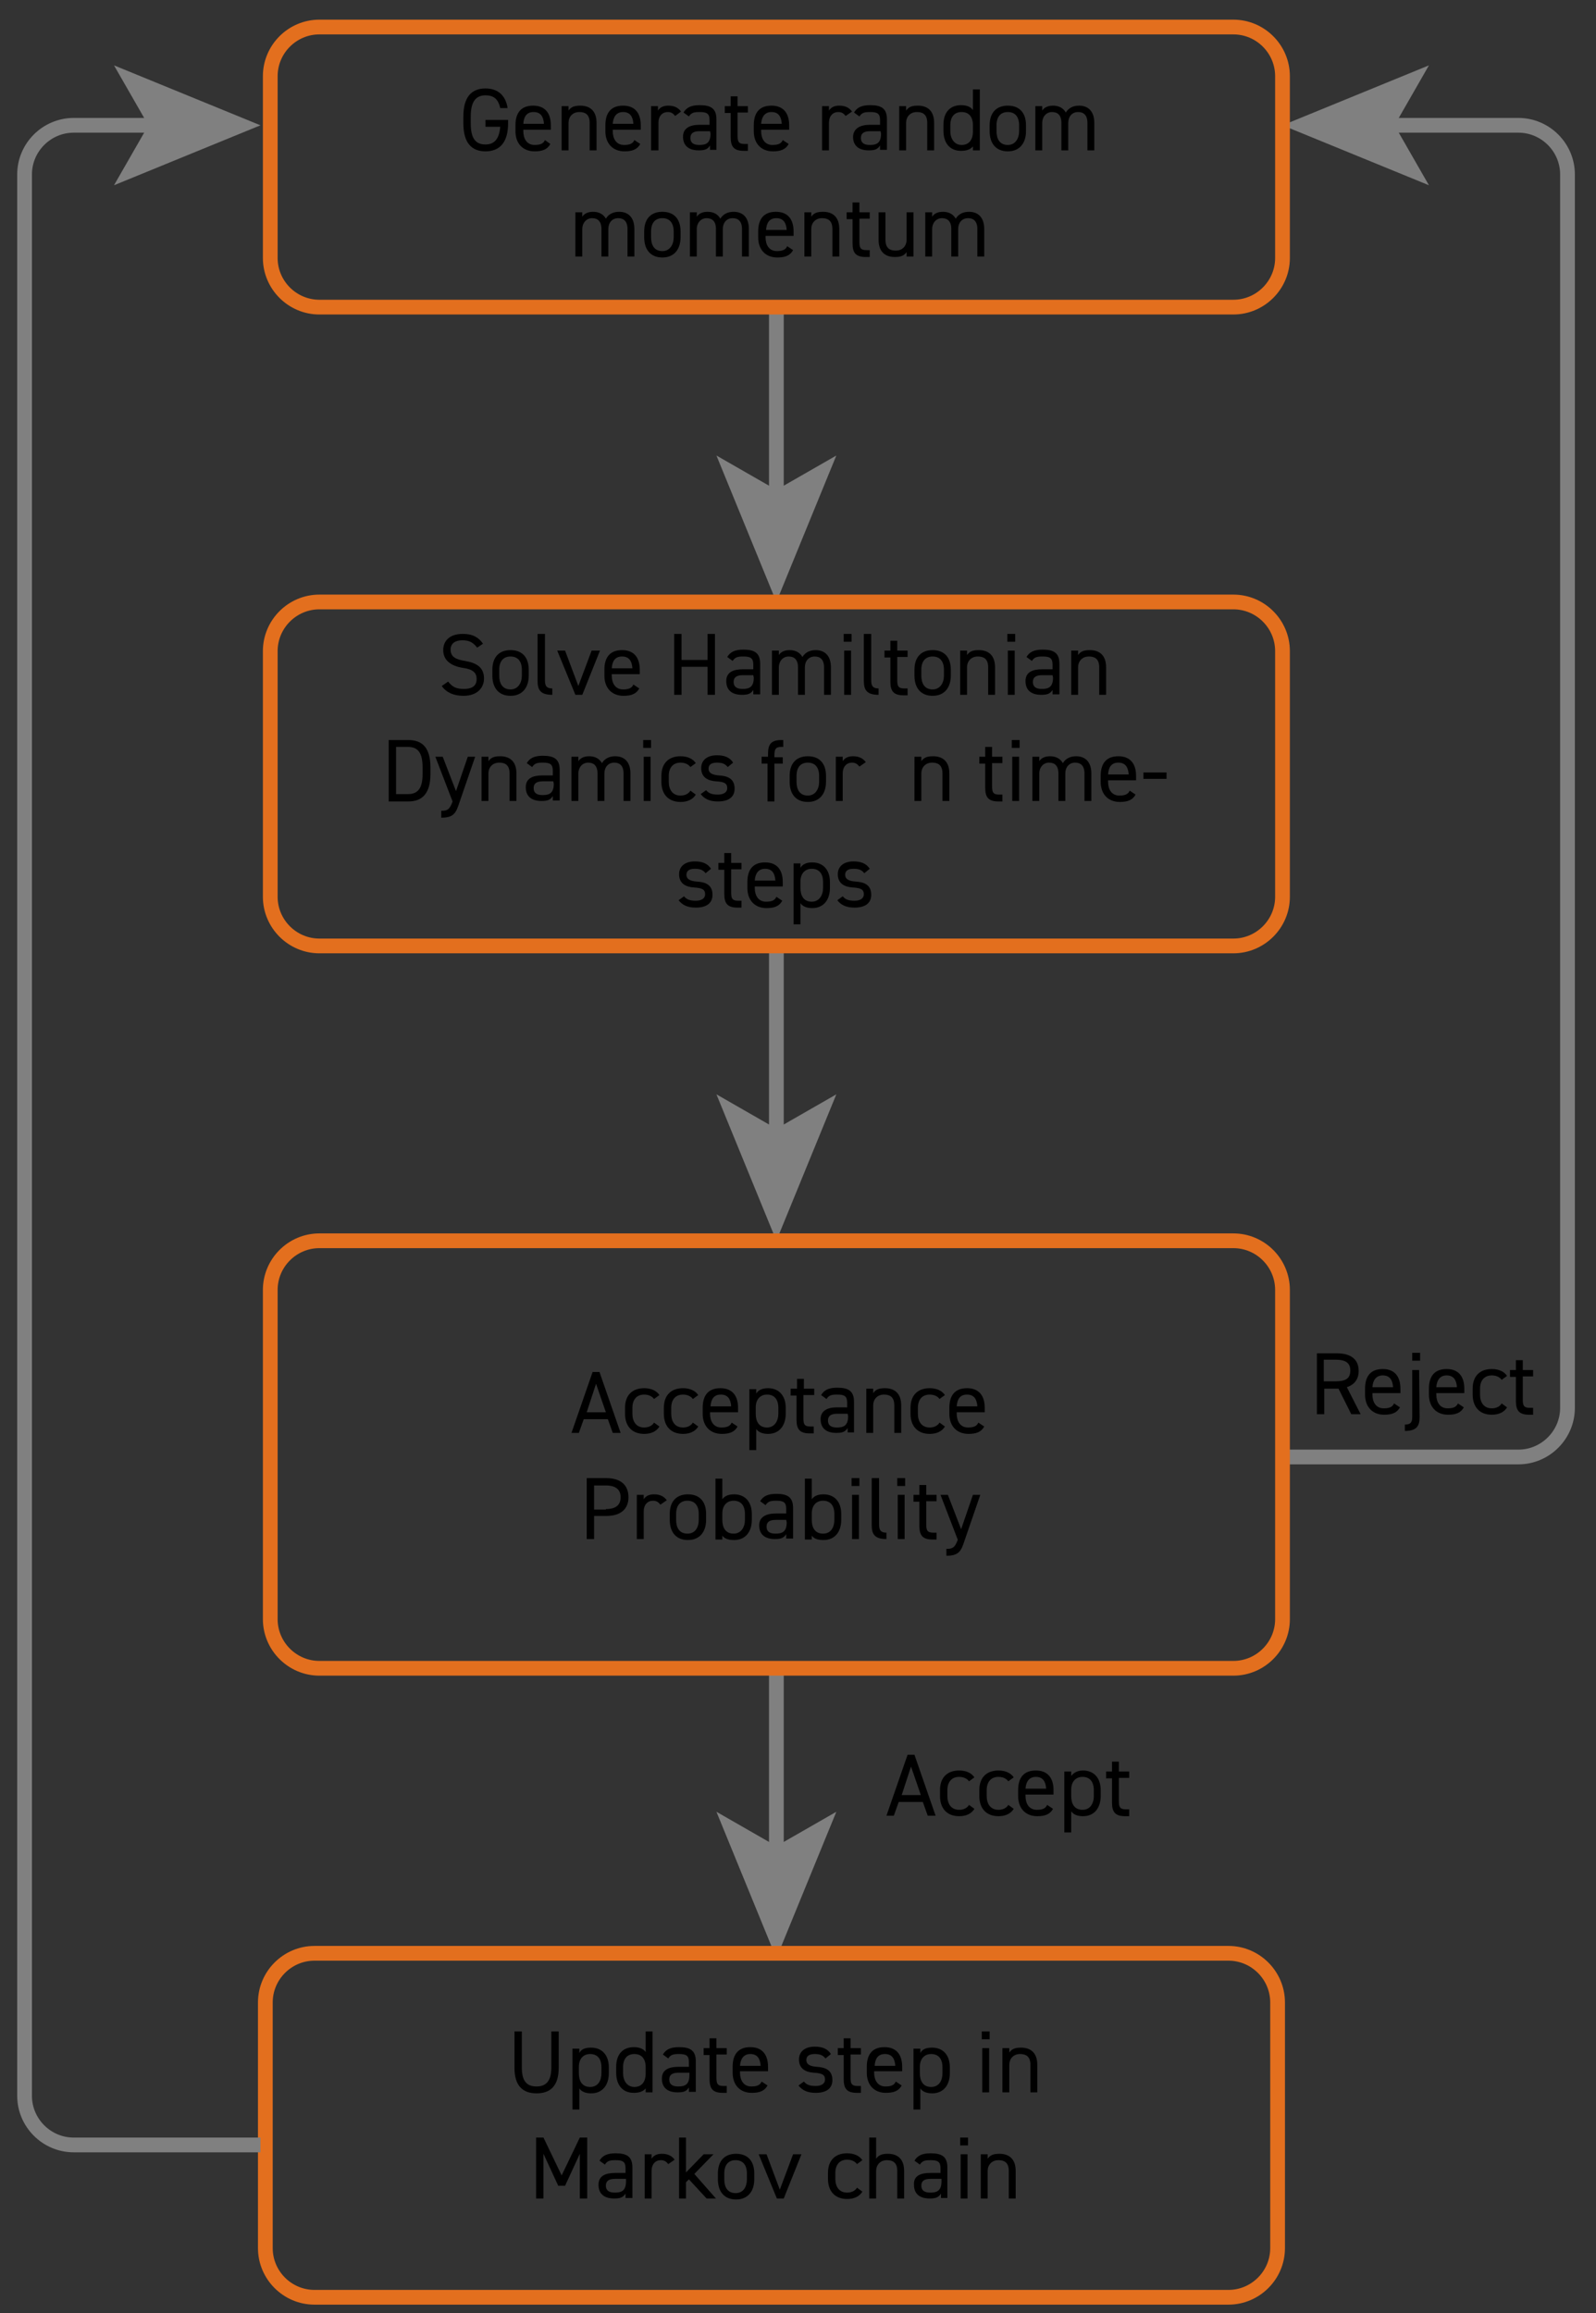 <?xml version="1.0" encoding="utf-8"?>
<!-- Generator: Adobe Illustrator 24.3.0, SVG Export Plug-In . SVG Version: 6.00 Build 0)  -->
<svg version="1.1" id="Layer_1" xmlns="http://www.w3.org/2000/svg" xmlns:xlink="http://www.w3.org/1999/xlink" x="0px" y="0px"
	 viewBox="0 0 324.8 470.7" style="enable-background:new 0 0 324.8 470.7;" xml:space="preserve">
<rect x="0" y="0" width="324.8" height="470.7" fill="#333333" stroke="none"/>
<style type="text/css">
	.st0{fill:none;stroke:#808080;stroke-width:3;stroke-miterlimit:10;}
	.st1{fill:#808080;}
	.st2{fill:none;}
	.st3{fill:#FFFFFF;stroke:#808080;stroke-width:3;stroke-miterlimit:10;}
	.st4{fill:none;stroke:#E36F1E;stroke-width:3;stroke-miterlimit:10;}
</style>
<g>
	<g>
		<line class="st0" x1="158" y1="338.5" x2="158" y2="377.3"/>
		<g>
			<polygon class="st1" points="158,398.5 145.8,368.7 158,375.7 170.2,368.7 			"/>
		</g>
	</g>
</g>
<g>
	<g>
		<line class="st0" x1="158" y1="62.5" x2="158" y2="101.3"/>
		<g>
			<polygon class="st1" points="158,122.5 145.8,92.7 158,99.7 170.2,92.7 			"/>
		</g>
	</g>
</g>
<g>
	<rect x="72.9" y="18.2" class="st2" width="171.6" height="37.8"/>
	<path d="M103.4,24.4v0.7c0,4-1.8,5.7-4.6,5.7s-4.5-1.7-4.5-5.7v-1.4c0-4,1.7-5.7,4.5-5.7c2.4,0,4.1,1.3,4.5,4h-1.5
		c-0.4-1.9-1.4-2.6-3-2.6c-1.9,0-3,1.2-3,4.3v1.4c0,3.1,1,4.3,3,4.3c1.7,0,2.8-1,3-3.6h-3v-1.4C98.8,24.4,103.4,24.4,103.4,24.4z"/>
	<path d="M112,29.3c-0.6,1.1-1.6,1.5-3.2,1.5c-2.4,0-3.9-1.6-3.9-4.1v-1.2c0-2.6,1.2-4,3.6-4s3.6,1.5,3.6,4v0.9h-5.6v0.3
		c0,1.5,0.7,2.8,2.3,2.8c1.2,0,1.8-0.3,2.1-1L112,29.3z M106.5,25.2h4.2c-0.1-1.5-0.7-2.4-2.1-2.4C107.2,22.8,106.6,23.7,106.5,25.2
		z"/>
	<path d="M114.3,21.6h1.4v0.9c0.5-0.7,1.1-1,2.4-1c1.9,0,3.3,1,3.3,3.5v5.6H120V25c0-1.8-1-2.2-2.1-2.2c-1.4,0-2.2,1-2.2,2.2v5.6
		h-1.4L114.3,21.6L114.3,21.6z"/>
	<path d="M130.3,29.3c-0.6,1.1-1.6,1.5-3.2,1.5c-2.4,0-3.9-1.6-3.9-4.1v-1.2c0-2.6,1.2-4,3.6-4c2.4,0,3.6,1.5,3.6,4v0.9h-5.7v0.3
		c0,1.5,0.7,2.8,2.3,2.8c1.2,0,1.8-0.3,2.1-1L130.3,29.3z M124.7,25.2h4.2c-0.1-1.5-0.7-2.4-2.1-2.4
		C125.5,22.8,124.8,23.7,124.7,25.2z"/>
	<path d="M137.4,23.6c-0.4-0.5-0.8-0.8-1.5-0.8c-1.1,0-1.9,0.8-1.9,2.2v5.6h-1.5v-9h1.4v0.9c0.4-0.6,1-1,2.1-1c1.2,0,2,0.4,2.6,1.2
		L137.4,23.6z"/>
	<path d="M142.3,25.4h2.1v-1c0-1.3-0.6-1.6-2-1.6c-1.1,0-1.7,0.1-2.2,0.9l-1.1-0.8c0.6-1,1.5-1.5,3.3-1.5c2.3,0,3.4,0.7,3.4,2.9v6.2
		h-1.3v-0.9c-0.5,0.8-1.1,1-2.3,1c-2.1,0-3.2-1-3.2-2.8C139,26.1,140.4,25.4,142.3,25.4z M144.5,26.7h-2.1c-1.4,0-1.9,0.5-1.9,1.4
		c0,1,0.7,1.4,1.8,1.4c1.3,0,2.3-0.3,2.3-2.3L144.5,26.7L144.5,26.7z"/>
	<path d="M147.5,21.6h1.2v-2h1.4v2h2.1v1.3h-2.1v4.6c0,1.2,0.1,1.8,1.4,1.8h0.7v1.4h-0.8c-2.1,0-2.7-0.9-2.7-2.8V23h-1.2V21.6z"/>
	<path d="M160.5,29.3c-0.6,1.1-1.6,1.5-3.2,1.5c-2.4,0-3.9-1.6-3.9-4.1v-1.2c0-2.6,1.2-4,3.6-4s3.6,1.5,3.6,4v0.9h-5.7v0.3
		c0,1.5,0.7,2.8,2.3,2.8c1.2,0,1.8-0.3,2.1-1L160.5,29.3z M154.9,25.2h4.2c-0.1-1.5-0.7-2.4-2.1-2.4C155.7,22.8,155,23.7,154.9,25.2
		z"/>
	<path d="M172.1,23.6c-0.4-0.5-0.8-0.8-1.5-0.8c-1.1,0-1.9,0.8-1.9,2.2v5.6h-1.4v-9h1.4v0.9c0.4-0.6,1-1,2.1-1c1.2,0,2,0.4,2.6,1.2
		L172.1,23.6z"/>
	<path d="M177,25.4h2.1v-1c0-1.3-0.6-1.6-2-1.6c-1.1,0-1.7,0.1-2.2,0.9l-1.1-0.8c0.6-1,1.5-1.5,3.3-1.5c2.3,0,3.4,0.7,3.4,2.9v6.2
		h-1.4v-0.9c-0.5,0.8-1.1,1-2.3,1c-2.1,0-3.2-1-3.2-2.8C173.7,26.1,175.1,25.4,177,25.4z M179.2,26.7h-2.1c-1.4,0-1.9,0.5-1.9,1.4
		c0,1,0.7,1.4,1.8,1.4c1.3,0,2.3-0.3,2.3-2.3L179.2,26.7L179.2,26.7z"/>
	<path d="M183,21.6h1.4v0.9c0.5-0.7,1.1-1,2.4-1c1.9,0,3.3,1,3.3,3.5v5.6h-1.4V25c0-1.8-1-2.2-2.1-2.2c-1.4,0-2.2,1-2.2,2.2v5.6H183
		L183,21.6L183,21.6z"/>
	<path d="M198,18.2h1.4v12.4H198v-0.8c-0.5,0.6-1.3,0.9-2.4,0.9c-2.4,0-3.6-1.7-3.6-4.1v-1.2c0-2.6,1.4-4,3.6-4c1.2,0,2,0.4,2.4,1
		V18.2z M198,26.8v-1.3c0-1.7-0.8-2.7-2.3-2.7s-2.3,1-2.3,2.7v1.2c0,1.5,0.8,2.8,2.3,2.8C197.3,29.5,198,28.3,198,26.8z"/>
	<path d="M208.8,26.7c0,2.3-1.2,4.1-3.7,4.1c-2.4,0-3.7-1.6-3.7-4.1v-1.2c0-2.6,1.4-4,3.7-4c2.4,0,3.7,1.5,3.7,4V26.7z M207.4,26.7
		v-1.2c0-1.7-0.8-2.7-2.3-2.7s-2.3,1-2.3,2.7v1.2c0,1.5,0.6,2.8,2.3,2.8C206.6,29.5,207.4,28.2,207.4,26.7z"/>
	<path d="M210.7,21.6h1.4v0.9c0.4-0.6,1.1-1,2.2-1c1.2,0,2.1,0.5,2.6,1.4c0.6-1,1.6-1.4,2.7-1.4c1.9,0,3.1,1.2,3.1,3.5v5.6h-1.4V25
		c0-1.6-0.8-2.2-1.9-2.2c-1.2,0-2,0.9-2,2.2v5.6H216V25c0-1.6-0.8-2.2-1.9-2.2c-1.2,0-2,1-2,2.2v5.6h-1.4L210.7,21.6L210.7,21.6z"/>
	<path d="M117.1,43.2h1.4v0.9c0.4-0.6,1.1-1,2.2-1c1.2,0,2.1,0.5,2.6,1.4c0.6-1,1.6-1.4,2.7-1.4c1.9,0,3.1,1.2,3.1,3.5v5.6h-1.4
		v-5.6c0-1.6-0.8-2.2-1.9-2.2c-1.2,0-2,0.9-2,2.2v5.6h-1.4v-5.6c0-1.6-0.8-2.2-1.9-2.2c-1.2,0-2,1-2,2.2v5.6h-1.4L117.1,43.2
		L117.1,43.2z"/>
	<path d="M138.5,48.3c0,2.3-1.2,4.1-3.7,4.1c-2.4,0-3.7-1.6-3.7-4.1v-1.2c0-2.6,1.4-4,3.7-4c2.4,0,3.7,1.5,3.7,4V48.3z M137.1,48.3
		v-1.2c0-1.7-0.8-2.7-2.3-2.7s-2.3,1-2.3,2.7v1.2c0,1.5,0.6,2.8,2.3,2.8C136.3,51.1,137.1,49.8,137.1,48.3z"/>
	<path d="M140.4,43.2h1.4v0.9c0.4-0.6,1.1-1,2.2-1c1.2,0,2.1,0.5,2.6,1.4c0.6-1,1.6-1.4,2.7-1.4c1.9,0,3.1,1.2,3.1,3.5v5.6H151v-5.6
		c0-1.6-0.8-2.2-1.9-2.2c-1.2,0-2,0.9-2,2.2v5.6h-1.4v-5.6c0-1.6-0.8-2.2-1.9-2.2c-1.2,0-2,1-2,2.2v5.6h-1.4L140.4,43.2L140.4,43.2z
		"/>
	<path d="M161.4,50.9c-0.6,1.1-1.6,1.5-3.2,1.5c-2.4,0-3.9-1.6-3.9-4.1v-1.2c0-2.6,1.2-4,3.6-4s3.6,1.5,3.6,4V48h-5.7v0.3
		c0,1.5,0.7,2.8,2.3,2.8c1.2,0,1.8-0.3,2.1-1L161.4,50.9z M155.9,46.8h4.2c-0.1-1.5-0.7-2.4-2.1-2.4C156.6,44.4,156,45.3,155.9,46.8
		z"/>
	<path d="M163.7,43.2h1.4v0.9c0.5-0.7,1.1-1,2.4-1c1.9,0,3.3,1,3.3,3.5v5.6h-1.4v-5.6c0-1.8-1-2.2-2.1-2.2c-1.4,0-2.2,1-2.2,2.2v5.6
		h-1.4L163.7,43.2L163.7,43.2z"/>
	<path d="M172.3,43.2h1.2v-2h1.4v2h2.1v1.3h-2.1v4.6c0,1.2,0.1,1.8,1.4,1.8h0.7v1.4h-0.8c-2.1,0-2.7-0.9-2.7-2.8v-4.9h-1.2V43.2z"/>
	<path d="M185.9,52.2h-1.4v-0.9c-0.5,0.7-1.1,1-2.4,1c-1.9,0-3.3-1-3.3-3.5v-5.6h1.4v5.6c0,1.8,1,2.2,2.1,2.2c1.4,0,2.2-1,2.2-2.2
		v-5.6h1.4L185.9,52.2L185.9,52.2z"/>
	<path d="M188.3,43.2h1.4v0.9c0.4-0.6,1.1-1,2.2-1c1.2,0,2.1,0.5,2.6,1.4c0.6-1,1.6-1.4,2.7-1.4c1.9,0,3.1,1.2,3.1,3.5v5.6h-1.4
		v-5.6c0-1.6-0.8-2.2-1.9-2.2c-1.2,0-2,0.9-2,2.2v5.6h-1.4v-5.6c0-1.6-0.8-2.2-1.9-2.2c-1.2,0-2,1-2,2.2v5.6h-1.4L188.3,43.2
		L188.3,43.2z"/>
</g>
<g>
	<rect x="71.9" y="129" class="st2" width="171.6" height="65.7"/>
	<path d="M97.1,131.8c-0.7-0.9-1.4-1.5-3-1.5c-1.4,0-2.4,0.6-2.4,1.9c0,1.5,1.1,2,2.9,2.3c2.4,0.4,3.9,1.3,3.9,3.6
		c0,1.6-1.1,3.5-4.2,3.5c-2,0-3.5-0.7-4.4-2l1.3-0.9c0.8,1,1.5,1.5,3.2,1.5c2,0,2.6-0.9,2.6-2c0-1.2-0.6-2-2.9-2.3
		c-2.3-0.4-3.9-1.5-3.9-3.6c0-1.8,1.2-3.3,4-3.3c2,0,3.2,0.7,4.1,2L97.1,131.8z"/>
	<path d="M107.6,137.5c0,2.3-1.2,4.1-3.7,4.1c-2.4,0-3.7-1.6-3.7-4.1v-1.2c0-2.6,1.4-4,3.7-4c2.4,0,3.7,1.5,3.7,4V137.5z
		 M106.2,137.5v-1.2c0-1.7-0.8-2.7-2.3-2.7s-2.3,1-2.3,2.7v1.2c0,1.5,0.6,2.8,2.3,2.8C105.4,140.3,106.2,139,106.2,137.5z"/>
	<path d="M109.5,129h1.4v9.3c0,1,0.1,1.8,1.5,1.8v1.3c-2.3,0-3-0.9-3-2.8V129H109.5z"/>
	<path d="M122.1,132.4l-3.6,9h-1.4l-3.7-9h1.6l2.7,7.2l2.7-7.2H122.1z"/>
	<path d="M130.1,140.1c-0.6,1.1-1.6,1.5-3.2,1.5c-2.4,0-3.9-1.6-3.9-4.1v-1.2c0-2.6,1.2-4,3.6-4c2.4,0,3.6,1.5,3.6,4v0.9h-5.7v0.3
		c0,1.5,0.7,2.8,2.3,2.8c1.2,0,1.8-0.3,2.1-1L130.1,140.1z M124.5,136h4.2c-0.1-1.5-0.7-2.4-2.1-2.4S124.6,134.5,124.5,136z"/>
	<path d="M138.7,134.3h5.3V129h1.5v12.4H144v-5.7h-5.3v5.7h-1.5V129h1.5V134.3z"/>
	<path d="M151.2,136.2h2.1v-1c0-1.3-0.6-1.6-2-1.6c-1.1,0-1.7,0.1-2.2,0.9l-1.1-0.8c0.6-1,1.5-1.5,3.3-1.5c2.3,0,3.4,0.7,3.4,2.9
		v6.2h-1.4v-0.9c-0.5,0.8-1.1,1-2.3,1c-2.1,0-3.2-1-3.2-2.8C147.8,136.8,149.2,136.2,151.2,136.2z M153.3,137.4h-2.1
		c-1.4,0-1.9,0.5-1.9,1.4c0,1,0.7,1.4,1.8,1.4c1.3,0,2.3-0.3,2.3-2.3L153.3,137.4L153.3,137.4z"/>
	<path d="M157.1,132.4h1.4v0.9c0.4-0.6,1.1-1,2.2-1c1.2,0,2.1,0.5,2.6,1.4c0.6-1,1.6-1.4,2.7-1.4c1.9,0,3.1,1.2,3.1,3.5v5.6h-1.4
		v-5.6c0-1.6-0.8-2.2-1.9-2.2c-1.2,0-2,0.9-2,2.2v5.6h-1.4v-5.6c0-1.6-0.8-2.2-1.9-2.2c-1.2,0-2,1-2,2.2v5.6h-1.4L157.1,132.4
		L157.1,132.4z"/>
	<path d="M171.7,129h1.6v1.6h-1.6V129z M171.8,132.4h1.4v9h-1.4V132.4z"/>
	<path d="M175.9,129h1.4v9.3c0,1,0.1,1.8,1.5,1.8v1.3c-2.3,0-3-0.9-3-2.8V129H175.9z"/>
	<path d="M180,132.4h1.2v-2h1.4v2h2.1v1.3h-2.1v4.6c0,1.2,0.1,1.8,1.4,1.8h0.7v1.4h-0.8c-2.1,0-2.7-0.9-2.7-2.8v-4.9H180V132.4z"/>
	<path d="M193.5,137.5c0,2.3-1.2,4.1-3.7,4.1c-2.4,0-3.7-1.6-3.7-4.1v-1.2c0-2.6,1.4-4,3.7-4c2.4,0,3.7,1.5,3.7,4V137.5z
		 M192.1,137.5v-1.2c0-1.7-0.8-2.7-2.3-2.7s-2.3,1-2.3,2.7v1.2c0,1.5,0.6,2.8,2.3,2.8C191.3,140.3,192.1,139,192.1,137.5z"/>
	<path d="M195.4,132.4h1.4v0.9c0.5-0.7,1.1-1,2.4-1c1.9,0,3.3,1,3.3,3.5v5.6h-1.4v-5.6c0-1.8-1-2.2-2.1-2.2c-1.4,0-2.2,1-2.2,2.2
		v5.6h-1.4L195.4,132.4L195.4,132.4z"/>
	<path d="M205,129h1.6v1.6H205V129z M205.1,132.4h1.4v9h-1.4V132.4z"/>
	<path d="M212.1,136.2h2.1v-1c0-1.3-0.6-1.6-2-1.6c-1.1,0-1.7,0.1-2.2,0.9l-1.1-0.8c0.6-1,1.5-1.5,3.3-1.5c2.3,0,3.4,0.7,3.4,2.9
		v6.2h-1.4v-0.9c-0.5,0.8-1.1,1-2.3,1c-2.1,0-3.2-1-3.2-2.8C208.7,136.8,210.1,136.2,212.1,136.2z M214.2,137.4h-2.1
		c-1.4,0-1.9,0.5-1.9,1.4c0,1,0.7,1.4,1.8,1.4c1.3,0,2.3-0.3,2.3-2.3L214.2,137.4L214.2,137.4z"/>
	<path d="M218,132.4h1.4v0.9c0.5-0.7,1.1-1,2.4-1c1.9,0,3.3,1,3.3,3.5v5.6h-1.4v-5.6c0-1.8-1-2.2-2.1-2.2c-1.4,0-2.2,1-2.2,2.2v5.6
		H218L218,132.4L218,132.4z"/>
	<path d="M79.1,163v-12.4h4c2.8,0,4.5,1.5,4.5,5.6v1.3c0,4-1.7,5.6-4.5,5.6h-4V163z M86,157.5v-1.3c0-3.1-1-4.2-3-4.2h-2.4v9.6H83
		C85,161.6,86,160.5,86,157.5z"/>
	<path d="M92.1,163.1l-3.5-9.1h1.5l2.7,7l2.4-7h1.5l-3.2,9.3c-0.7,2.2-1.2,3.1-3.7,3.1V165C91,165,91.5,164.8,92.1,163.1L92.1,163.1
		z"/>
	<path d="M98,154h1.4v0.9c0.5-0.7,1.1-1,2.4-1c1.9,0,3.3,1,3.3,3.5v5.6h-1.4v-5.6c0-1.8-1-2.2-2.1-2.2c-1.4,0-2.2,1-2.2,2.2v5.6H98
		L98,154L98,154z"/>
	<path d="M110.4,157.8h2.1v-1c0-1.3-0.6-1.6-2-1.6c-1.1,0-1.7,0.1-2.2,0.9l-1.1-0.8c0.6-1,1.5-1.5,3.3-1.5c2.3,0,3.4,0.7,3.4,2.9
		v6.2h-1.4V162c-0.5,0.8-1.1,1-2.3,1c-2.1,0-3.2-1-3.2-2.8C107,158.4,108.4,157.8,110.4,157.8z M112.6,159h-2.1
		c-1.4,0-1.9,0.5-1.9,1.4c0,1,0.7,1.4,1.8,1.4c1.3,0,2.3-0.3,2.3-2.3L112.6,159L112.6,159z"/>
	<path d="M116.3,154h1.4v0.9c0.4-0.6,1.1-1,2.2-1c1.2,0,2.1,0.5,2.6,1.4c0.6-1,1.6-1.4,2.7-1.4c1.9,0,3.1,1.2,3.1,3.5v5.6h-1.4v-5.6
		c0-1.6-0.8-2.2-1.9-2.2c-1.2,0-2,0.9-2,2.2v5.6h-1.4v-5.6c0-1.6-0.8-2.2-1.9-2.2c-1.2,0-2,1-2,2.2v5.6h-1.4L116.3,154L116.3,154z"
		/>
	<path d="M130.9,150.6h1.6v1.6h-1.6V150.6z M131,154h1.4v9H131V154z"/>
	<path d="M141.6,161.7c-0.6,1-1.7,1.5-3.1,1.5c-2.5,0-3.9-1.6-3.9-4.1v-1.2c0-2.6,1.5-4,3.9-4c1.4,0,2.5,0.5,3.1,1.4l-1.1,0.8
		c-0.4-0.6-1.2-0.9-2-0.9c-1.5,0-2.4,1-2.4,2.7v1.2c0,1.5,0.7,2.8,2.4,2.8c0.8,0,1.6-0.3,2-1L141.6,161.7z"/>
	<path d="M148.1,156.1c-0.5-0.6-1-0.9-2.2-0.9c-1.1,0-1.7,0.4-1.7,1.2c0,1,0.9,1.3,2.1,1.4c1.7,0.1,3.2,0.6,3.2,2.7
		c0,1.6-1.1,2.6-3.4,2.6c-1.8,0-2.8-0.6-3.5-1.5l1.1-0.8c0.5,0.6,1.1,0.9,2.4,0.9c1.2,0,1.9-0.5,1.9-1.3c0-1-0.6-1.3-2.3-1.4
		c-1.5-0.1-3-0.7-3-2.7c0-1.5,1.1-2.6,3.2-2.6c1.5,0,2.6,0.4,3.3,1.5L148.1,156.1z"/>
	<path d="M156.3,154v-0.6c0-1.9,0.6-2.8,2.7-2.8h0.4v1.4H159c-1.2,0-1.4,0.5-1.4,1.8v0.3h1.7v1.3h-1.7v7.7h-1.4v-7.7H155V154H156.3z
		"/>
	<path d="M168.1,159.1c0,2.3-1.2,4.1-3.7,4.1c-2.4,0-3.7-1.6-3.7-4.1v-1.2c0-2.6,1.4-4,3.7-4c2.4,0,3.7,1.5,3.7,4V159.1z
		 M166.7,159.1v-1.2c0-1.7-0.8-2.7-2.3-2.7s-2.3,1-2.3,2.7v1.2c0,1.5,0.6,2.8,2.3,2.8C165.9,161.9,166.7,160.6,166.7,159.1z"/>
	<path d="M174.9,156c-0.4-0.5-0.8-0.8-1.5-0.8c-1.1,0-1.9,0.8-1.9,2.2v5.6h-1.4v-9h1.4v0.9c0.4-0.6,1-1,2.1-1c1.2,0,2,0.4,2.6,1.2
		L174.9,156z"/>
	<path d="M186.1,154h1.4v0.9c0.5-0.7,1.1-1,2.4-1c1.9,0,3.3,1,3.3,3.5v5.6h-1.4v-5.6c0-1.8-1-2.2-2.1-2.2c-1.4,0-2.2,1-2.2,2.2v5.6
		h-1.4L186.1,154L186.1,154z"/>
	<path d="M199.3,154h1.2v-2h1.4v2h2.1v1.3h-2.1v4.6c0,1.2,0.1,1.8,1.4,1.8h0.7v1.4h-0.8c-2.1,0-2.7-0.9-2.7-2.8v-4.9h-1.2V154z"/>
	<path d="M205.9,150.6h1.6v1.6h-1.6V150.6z M206,154h1.4v9H206V154z"/>
	<path d="M210.1,154h1.4v0.9c0.4-0.6,1.1-1,2.2-1c1.2,0,2.1,0.5,2.6,1.4c0.6-1,1.6-1.4,2.7-1.4c1.9,0,3.1,1.2,3.1,3.5v5.6h-1.4v-5.6
		c0-1.6-0.8-2.2-1.9-2.2c-1.2,0-2,0.9-2,2.2v5.6h-1.4v-5.6c0-1.6-0.8-2.2-1.9-2.2c-1.2,0-2,1-2,2.2v5.6h-1.4L210.1,154L210.1,154z"
		/>
	<path d="M231.1,161.7c-0.6,1.1-1.6,1.5-3.2,1.5c-2.4,0-3.9-1.6-3.9-4.1v-1.2c0-2.6,1.2-4,3.6-4s3.6,1.5,3.6,4v0.9h-5.7v0.3
		c0,1.5,0.7,2.8,2.3,2.8c1.2,0,1.8-0.3,2.1-1L231.1,161.7z M225.5,157.6h4.2c-0.1-1.5-0.7-2.4-2.1-2.4
		C226.2,155.2,225.6,156.1,225.5,157.6z"/>
	<path d="M232.7,157.2h4.7v1.3h-4.7V157.2z"/>
	<path d="M143.6,177.7c-0.5-0.6-1-0.9-2.2-0.9c-1.1,0-1.7,0.4-1.7,1.2c0,1,0.9,1.3,2.1,1.4c1.7,0.1,3.2,0.6,3.2,2.7
		c0,1.6-1.1,2.6-3.4,2.6c-1.8,0-2.8-0.6-3.5-1.5l1.1-0.8c0.5,0.6,1.1,0.9,2.4,0.9c1.2,0,1.9-0.5,1.9-1.3c0-1-0.6-1.3-2.3-1.4
		c-1.5-0.1-3-0.7-3-2.7c0-1.5,1.1-2.6,3.2-2.6c1.5,0,2.6,0.4,3.3,1.5L143.6,177.7z"/>
	<path d="M146.2,175.6h1.2v-2h1.4v2h2.1v1.3h-2.1v4.6c0,1.2,0.1,1.8,1.4,1.8h0.7v1.4h-0.8c-2.1,0-2.7-0.9-2.7-2.8V177h-1.2V175.6z"
		/>
	<path d="M159.2,183.3c-0.6,1.1-1.6,1.5-3.2,1.5c-2.4,0-3.9-1.6-3.9-4.1v-1.2c0-2.6,1.2-4,3.6-4s3.6,1.5,3.6,4v0.9h-5.7v0.3
		c0,1.5,0.7,2.8,2.3,2.8c1.2,0,1.8-0.3,2.1-1L159.2,183.3z M153.6,179.2h4.2c-0.1-1.5-0.7-2.4-2.1-2.4
		C154.4,176.8,153.7,177.7,153.6,179.2z"/>
	<path d="M165.3,175.5c2.2,0,3.6,1.5,3.6,4v1.2c0,2.3-1.2,4.1-3.6,4.1c-1.2,0-2-0.4-2.4-1v4.3h-1.4v-12.4h1.4v0.9
		C163.3,175.9,164.1,175.5,165.3,175.5z M167.5,180.7v-1.2c0-1.7-0.8-2.7-2.3-2.7c-1.4,0-2.3,1-2.3,2.6v1.3c0,1.5,0.6,2.8,2.3,2.8
		C166.7,183.5,167.5,182.2,167.5,180.7z"/>
	<path d="M175.9,177.7c-0.5-0.6-1-0.9-2.2-0.9c-1.1,0-1.7,0.4-1.7,1.2c0,1,0.9,1.3,2.1,1.4c1.7,0.1,3.2,0.6,3.2,2.7
		c0,1.6-1.1,2.6-3.4,2.6c-1.8,0-2.8-0.6-3.5-1.5l1.1-0.8c0.5,0.6,1.1,0.9,2.4,0.9c1.2,0,1.9-0.5,1.9-1.3c0-1-0.6-1.3-2.3-1.4
		c-1.5-0.1-3-0.7-3-2.7c0-1.5,1.1-2.6,3.2-2.6c1.5,0,2.6,0.4,3.3,1.5L175.9,177.7z"/>
</g>
<g>
	<rect x="72.9" y="279.2" class="st2" width="171.6" height="34.8"/>
	<path d="M116.3,291.6l4.3-12.4h1.4l4.3,12.4h-1.6l-1-2.8h-4.9l-1,2.8H116.3z M119.4,287.4h3.9l-2-5.8L119.4,287.4z"/>
	<path d="M134.2,290.3c-0.6,1-1.7,1.5-3.1,1.5c-2.5,0-3.9-1.6-3.9-4.1v-1.2c0-2.6,1.5-4,3.9-4c1.4,0,2.5,0.5,3.1,1.4l-1.1,0.8
		c-0.4-0.6-1.2-0.9-2-0.9c-1.5,0-2.4,1-2.4,2.7v1.2c0,1.5,0.7,2.8,2.4,2.8c0.8,0,1.6-0.3,2-1L134.2,290.3z"/>
	<path d="M142.1,290.3c-0.6,1-1.7,1.5-3.1,1.5c-2.5,0-3.9-1.6-3.9-4.1v-1.2c0-2.6,1.5-4,3.9-4c1.4,0,2.5,0.5,3.1,1.4l-1.1,0.8
		c-0.4-0.6-1.2-0.9-2-0.9c-1.5,0-2.4,1-2.4,2.7v1.2c0,1.5,0.7,2.8,2.4,2.8c0.8,0,1.6-0.3,2-1L142.1,290.3z"/>
	<path d="M150.1,290.3c-0.6,1.1-1.6,1.5-3.2,1.5c-2.4,0-3.9-1.6-3.9-4.1v-1.2c0-2.6,1.2-4,3.6-4s3.6,1.5,3.6,4v0.9h-5.7v0.3
		c0,1.5,0.7,2.8,2.3,2.8c1.2,0,1.8-0.3,2.1-1L150.1,290.3z M144.6,286.2h4.2c-0.1-1.5-0.7-2.4-2.1-2.4
		C145.3,283.8,144.7,284.7,144.6,286.2z"/>
	<path d="M156.3,282.5c2.2,0,3.6,1.5,3.6,4v1.2c0,2.3-1.2,4.1-3.6,4.1c-1.2,0-2-0.4-2.4-1v4.3h-1.4v-12.4h1.4v0.9
		C154.3,282.9,155.1,282.5,156.3,282.5z M158.4,287.7v-1.2c0-1.7-0.8-2.7-2.3-2.7c-1.4,0-2.3,1-2.3,2.6v1.3c0,1.5,0.6,2.8,2.3,2.8
		C157.6,290.5,158.4,289.2,158.4,287.7z"/>
	<path d="M161,282.6h1.2v-2h1.4v2h2.1v1.3h-2.2v4.6c0,1.2,0.1,1.8,1.4,1.8h0.7v1.4h-0.8c-2.1,0-2.7-0.9-2.7-2.8V284h-1.2v-1.4H161z"
		/>
	<path d="M170.3,286.4h2.1v-1c0-1.3-0.6-1.6-2-1.6c-1.1,0-1.7,0.1-2.2,0.9l-1.1-0.8c0.6-1,1.5-1.5,3.3-1.5c2.3,0,3.4,0.7,3.4,2.9
		v6.2h-1.3v-0.9c-0.5,0.8-1.1,1-2.3,1c-2.1,0-3.2-1-3.2-2.8C167,287.1,168.4,286.4,170.3,286.4z M172.5,287.7h-2.1
		c-1.4,0-1.9,0.5-1.9,1.4c0,1,0.7,1.4,1.8,1.4c1.3,0,2.3-0.3,2.3-2.3L172.5,287.7L172.5,287.7z"/>
	<path d="M176.3,282.6h1.4v0.9c0.5-0.7,1.1-1,2.4-1c1.9,0,3.3,1,3.3,3.5v5.6H182V286c0-1.8-1-2.2-2.1-2.2c-1.4,0-2.2,1-2.2,2.2v5.6
		h-1.4L176.3,282.6L176.3,282.6z"/>
	<path d="M192.3,290.3c-0.6,1-1.7,1.5-3.1,1.5c-2.5,0-3.9-1.6-3.9-4.1v-1.2c0-2.6,1.5-4,3.9-4c1.4,0,2.5,0.5,3.1,1.4l-1.1,0.8
		c-0.4-0.6-1.2-0.9-2-0.9c-1.5,0-2.4,1-2.4,2.7v1.2c0,1.5,0.7,2.8,2.4,2.8c0.8,0,1.6-0.3,2-1L192.3,290.3z"/>
	<path d="M200.3,290.3c-0.6,1.1-1.6,1.5-3.2,1.5c-2.4,0-3.9-1.6-3.9-4.1v-1.2c0-2.6,1.2-4,3.6-4s3.6,1.5,3.6,4v0.9h-5.7v0.3
		c0,1.5,0.7,2.8,2.3,2.8c1.2,0,1.8-0.3,2.1-1L200.3,290.3z M194.7,286.2h4.2c-0.1-1.5-0.7-2.4-2.1-2.4
		C195.4,283.8,194.8,284.7,194.7,286.2z"/>
	<path d="M120.9,308.5v4.7h-1.5v-12.4h4c2.9,0,4.5,1.4,4.5,3.9c0,2.4-1.6,3.8-4.5,3.8H120.9z M123.3,307.1c2.1,0,3-0.9,3-2.4
		s-0.9-2.4-3-2.4h-2.4v4.9h2.4V307.1z"/>
	<path d="M134.4,306.2c-0.4-0.5-0.8-0.8-1.5-0.8c-1.1,0-1.9,0.8-1.9,2.2v5.6h-1.4v-9h1.4v0.9c0.4-0.6,1-1,2.1-1c1.2,0,2,0.4,2.6,1.2
		L134.4,306.2z"/>
	<path d="M143.7,309.3c0,2.3-1.2,4.1-3.7,4.1c-2.4,0-3.7-1.6-3.7-4.1v-1.2c0-2.6,1.4-4,3.7-4c2.4,0,3.7,1.5,3.7,4V309.3z
		 M142.2,309.3v-1.2c0-1.7-0.8-2.7-2.3-2.7s-2.3,1-2.3,2.7v1.2c0,1.5,0.6,2.8,2.3,2.8C141.5,312.1,142.2,310.8,142.2,309.3z"/>
	<path d="M147,305.1c0.5-0.7,1.3-1,2.4-1c2.2,0,3.6,1.5,3.6,4v1.2c0,2.3-1.2,4.1-3.6,4.1c-1.2,0-2-0.3-2.4-0.9v0.8h-1.4v-12.4h1.4
		V305.1z M151.6,309.3v-1.2c0-1.7-0.8-2.7-2.3-2.7c-1.4,0-2.3,1-2.3,2.6v1.3c0,1.5,0.6,2.8,2.3,2.8
		C150.8,312.1,151.6,310.8,151.6,309.3z"/>
	<path d="M157.9,308h2.1v-1c0-1.3-0.6-1.6-2-1.6c-1.1,0-1.7,0.1-2.2,0.9l-1.1-0.8c0.6-1,1.5-1.5,3.3-1.5c2.3,0,3.4,0.7,3.4,2.9v6.2
		H160v-0.9c-0.5,0.8-1.1,1-2.3,1c-2.1,0-3.2-1-3.2-2.8C154.5,308.7,155.9,308,157.9,308z M160,309.3h-2.1c-1.4,0-1.9,0.5-1.9,1.4
		c0,1,0.7,1.4,1.8,1.4c1.3,0,2.3-0.3,2.3-2.3L160,309.3L160,309.3z"/>
	<path d="M165.2,305.1c0.5-0.7,1.3-1,2.4-1c2.2,0,3.6,1.5,3.6,4v1.2c0,2.3-1.2,4.1-3.6,4.1c-1.2,0-2-0.3-2.4-0.9v0.8h-1.4v-12.4h1.4
		V305.1z M169.8,309.3v-1.2c0-1.7-0.8-2.7-2.3-2.7c-1.4,0-2.3,1-2.3,2.6v1.3c0,1.5,0.6,2.8,2.3,2.8
		C169.1,312.1,169.8,310.8,169.8,309.3z"/>
	<path d="M173.3,300.8h1.6v1.6h-1.6V300.8z M173.4,304.2h1.4v9h-1.4V304.2z"/>
	<path d="M177.5,300.8h1.4v9.3c0,1,0.1,1.8,1.5,1.8v1.3c-2.3,0-3-0.9-3-2.8v-9.6H177.5z"/>
	<path d="M182.6,300.8h1.6v1.6h-1.6V300.8z M182.7,304.2h1.4v9h-1.4V304.2z"/>
	<path d="M185.9,304.2h1.2v-2h1.4v2h2.1v1.3h-2.1v4.6c0,1.2,0.1,1.8,1.4,1.8h0.7v1.4h-0.8c-2.1,0-2.7-0.9-2.7-2.8v-4.9h-1.2V304.2z"
		/>
	<path d="M194.9,313.3l-3.5-9.1h1.5l2.7,7l2.4-7h1.5l-3.2,9.3c-0.7,2.2-1.2,3.1-3.7,3.1v-1.4c1.2,0,1.7-0.2,2.3-1.8L194.9,313.3z"/>
</g>
<path class="st3" d="M558,165.5"/>
<g>
	<rect x="71.9" y="413.4" class="st2" width="171.6" height="40.6"/>
	<path d="M113.7,413.4v7.4c0,3.7-1.7,5.2-4.5,5.2s-4.5-1.5-4.5-5.2v-7.4h1.5v7.4c0,2.7,1,3.8,3,3.8c1.9,0,3-1.1,3-3.8v-7.4H113.7z"
		/>
	<path d="M120.3,416.7c2.2,0,3.6,1.5,3.6,4v1.2c0,2.3-1.2,4.1-3.6,4.1c-1.2,0-2-0.4-2.4-1v4.3h-1.4v-12.4h1.4v0.9
		C118.3,417,119.1,416.7,120.3,416.7z M122.4,421.9v-1.2c0-1.7-0.8-2.7-2.3-2.7c-1.4,0-2.3,1-2.3,2.6v1.3c0,1.5,0.6,2.8,2.3,2.8
		C121.7,424.7,122.4,423.4,122.4,421.9z"/>
	<path d="M131.4,413.4h1.4v12.4h-1.4V425c-0.5,0.6-1.3,0.9-2.4,0.9c-2.4,0-3.6-1.7-3.6-4.1v-1.2c0-2.6,1.4-4,3.6-4
		c1.2,0,2,0.4,2.4,1V413.4z M131.4,422v-1.3c0-1.7-0.8-2.7-2.3-2.7s-2.3,1-2.3,2.7v1.2c0,1.5,0.8,2.8,2.3,2.8
		C130.7,424.7,131.4,423.5,131.4,422z"/>
	<path d="M138.1,420.6h2.1v-1c0-1.3-0.6-1.6-2-1.6c-1.1,0-1.7,0.1-2.2,0.9l-1.1-0.8c0.6-1,1.5-1.5,3.3-1.5c2.3,0,3.4,0.7,3.4,2.9
		v6.2h-1.4v-0.9c-0.5,0.8-1.1,1-2.3,1c-2.1,0-3.2-1-3.2-2.8C134.7,421.2,136.1,420.6,138.1,420.6z M140.2,421.8h-2.1
		c-1.4,0-1.9,0.5-1.9,1.4c0,1,0.7,1.4,1.8,1.4c1.3,0,2.3-0.3,2.3-2.3v-0.5H140.2z"/>
	<path d="M143.2,416.8h1.2v-2h1.4v2h2.1v1.3h-2.1v4.6c0,1.2,0.1,1.8,1.4,1.8h0.7v1.4h-0.8c-2.1,0-2.7-0.9-2.7-2.8v-4.9h-1.2V416.8z"
		/>
	<path d="M156.2,424.4c-0.6,1.1-1.6,1.5-3.2,1.5c-2.4,0-3.9-1.6-3.9-4.1v-1.2c0-2.6,1.2-4,3.6-4c2.4,0,3.6,1.5,3.6,4v0.9h-5.7v0.3
		c0,1.5,0.7,2.8,2.3,2.8c1.2,0,1.8-0.3,2.1-1L156.2,424.4z M150.6,420.4h4.2c-0.1-1.5-0.7-2.4-2.1-2.4
		C151.4,418,150.7,418.9,150.6,420.4z"/>
	<path d="M168,418.9c-0.5-0.6-1-0.9-2.2-0.9c-1.1,0-1.7,0.4-1.7,1.2c0,1,0.9,1.3,2.1,1.4c1.7,0.1,3.2,0.6,3.2,2.7
		c0,1.6-1.1,2.6-3.4,2.6c-1.8,0-2.8-0.6-3.5-1.5l1.1-0.8c0.5,0.6,1.1,0.9,2.4,0.9c1.2,0,1.9-0.5,1.9-1.3c0-1-0.6-1.3-2.3-1.4
		c-1.5-0.1-3-0.7-3-2.7c0-1.5,1.1-2.6,3.2-2.6c1.5,0,2.6,0.4,3.3,1.5L168,418.9z"/>
	<path d="M170.5,416.8h1.2v-2h1.4v2h2.1v1.3h-2.1v4.6c0,1.2,0.1,1.8,1.4,1.8h0.7v1.4h-0.8c-2.1,0-2.7-0.9-2.7-2.8v-4.9h-1.2V416.8z"
		/>
	<path d="M183.5,424.4c-0.6,1.1-1.6,1.5-3.2,1.5c-2.4,0-3.9-1.6-3.9-4.1v-1.2c0-2.6,1.2-4,3.6-4c2.4,0,3.6,1.5,3.6,4v0.9h-5.7v0.3
		c0,1.5,0.7,2.8,2.3,2.8c1.2,0,1.8-0.3,2.1-1L183.5,424.4z M178,420.4h4.2c-0.1-1.5-0.7-2.4-2.1-2.4
		C178.7,418,178.1,418.9,178,420.4z"/>
	<path d="M189.7,416.7c2.2,0,3.6,1.5,3.6,4v1.2c0,2.3-1.2,4.1-3.6,4.1c-1.2,0-2-0.4-2.4-1v4.3h-1.4v-12.4h1.4v0.9
		C187.7,417,188.5,416.7,189.7,416.7z M191.8,421.9v-1.2c0-1.7-0.8-2.7-2.3-2.7c-1.4,0-2.3,1-2.3,2.6v1.3c0,1.5,0.6,2.8,2.3,2.8
		C191.1,424.7,191.8,423.4,191.8,421.9z"/>
	<path d="M199.8,413.4h1.6v1.6h-1.6V413.4z M199.9,416.8h1.4v9h-1.4V416.8z"/>
	<path d="M204,416.8h1.4v0.9c0.5-0.7,1.1-1,2.4-1c1.9,0,3.3,1,3.3,3.5v5.6h-1.4v-5.6c0-1.8-1-2.2-2.1-2.2c-1.4,0-2.2,1-2.2,2.2v5.6
		H204V416.8z"/>
	<path d="M114.3,442.7l3.7-7.7h1.5v12.4H118v-9.1l-3,6.5h-1.4l-3-6.5v9.1h-1.5V435h1.5L114.3,442.7z"/>
	<path d="M125.2,442.2h2.1v-1c0-1.3-0.6-1.6-2-1.6c-1.1,0-1.7,0.1-2.2,0.9l-1.1-0.8c0.6-1,1.5-1.5,3.3-1.5c2.3,0,3.4,0.7,3.4,2.9
		v6.2h-1.4v-0.9c-0.5,0.8-1.1,1-2.3,1c-2.1,0-3.2-1-3.2-2.8C121.8,442.8,123.2,442.2,125.2,442.2z M127.3,443.4h-2.1
		c-1.4,0-1.9,0.5-1.9,1.4c0,1,0.7,1.4,1.8,1.4c1.3,0,2.3-0.3,2.3-2.3v-0.5H127.3z"/>
	<path d="M136,440.4c-0.4-0.5-0.8-0.8-1.5-0.8c-1.1,0-1.9,0.8-1.9,2.2v5.6h-1.4v-9h1.4v0.9c0.4-0.6,1-1,2.1-1c1.2,0,2,0.4,2.6,1.2
		L136,440.4z"/>
	<path d="M145.2,438.4l-3.9,4l4.4,5h-1.9l-3.6-3.9l-0.6,0.6v3.3h-1.4V435h1.4v7.1l3.6-3.7H145.2z"/>
	<path d="M153.5,443.5c0,2.3-1.2,4.1-3.7,4.1c-2.4,0-3.7-1.6-3.7-4.1v-1.2c0-2.6,1.4-4,3.7-4c2.4,0,3.7,1.5,3.7,4V443.5z M152,443.5
		v-1.2c0-1.7-0.8-2.7-2.3-2.7s-2.3,1-2.3,2.7v1.2c0,1.5,0.6,2.8,2.3,2.8C151.3,446.3,152,445,152,443.5z"/>
	<path d="M163.1,438.4l-3.6,9h-1.4l-3.7-9h1.6l2.7,7.2l2.7-7.2H163.1z"/>
	<path d="M175.5,446c-0.6,1-1.7,1.5-3.1,1.5c-2.5,0-3.9-1.6-3.9-4.1v-1.2c0-2.6,1.5-4,3.9-4c1.4,0,2.5,0.5,3.1,1.4l-1.1,0.8
		c-0.4-0.6-1.2-0.9-2-0.9c-1.5,0-2.4,1-2.4,2.7v1.2c0,1.5,0.7,2.8,2.4,2.8c0.8,0,1.6-0.3,2-1L175.5,446z"/>
	<path d="M176.9,435h1.4v4.3c0.5-0.7,1.1-1,2.4-1c1.9,0,3.3,1,3.3,3.5v5.6h-1.4v-5.6c0-1.8-1-2.2-2.1-2.2c-1.4,0-2.2,1-2.2,2.2v5.6
		h-1.4V435z"/>
	<path d="M189.3,442.2h2.1v-1c0-1.3-0.6-1.6-2-1.6c-1.1,0-1.7,0.1-2.2,0.9l-1.1-0.8c0.6-1,1.5-1.5,3.3-1.5c2.3,0,3.4,0.7,3.4,2.9
		v6.2h-1.3v-0.9c-0.5,0.8-1.1,1-2.3,1c-2.1,0-3.2-1-3.2-2.8C185.9,442.8,187.3,442.2,189.3,442.2z M191.5,443.4h-2.1
		c-1.4,0-1.9,0.5-1.9,1.4c0,1,0.7,1.4,1.8,1.4c1.3,0,2.3-0.3,2.3-2.3v-0.5H191.5z"/>
	<path d="M195.4,435h1.6v1.6h-1.6V435z M195.5,438.4h1.4v9h-1.4V438.4z"/>
	<path d="M199.6,438.4h1.4v0.9c0.5-0.7,1.1-1,2.4-1c1.9,0,3.3,1,3.3,3.5v5.6h-1.4v-5.6c0-1.8-1-2.2-2.1-2.2c-1.4,0-2.2,1-2.2,2.2
		v5.6h-1.4V438.4z"/>
</g>
<g>
	<rect x="266.4" y="275.3" class="st2" width="94.6" height="15.8"/>
	<path d="M275,287.8l-2.6-5.2h-2.9v5.2H268v-12.4h4c2.9,0,4.5,1.2,4.5,3.6c0,1.7-0.9,2.8-2.4,3.3l2.8,5.5H275z M271.8,281.1
		c2.1,0,3-0.6,3-2.2c0-1.5-0.9-2.2-3-2.2h-2.4v4.4L271.8,281.1L271.8,281.1z"/>
	<path d="M284.9,286.4c-0.6,1.1-1.6,1.5-3.2,1.5c-2.4,0-3.9-1.6-3.9-4.1v-1.2c0-2.6,1.2-4,3.6-4c2.4,0,3.6,1.5,3.6,4v0.9h-5.7v0.3
		c0,1.5,0.7,2.8,2.3,2.8c1.2,0,1.8-0.3,2.1-1L284.9,286.4z M279.3,282.3h4.2c-0.1-1.5-0.7-2.4-2.1-2.4
		C280.1,279.9,279.4,280.8,279.3,282.3z"/>
	<path d="M288.9,288.4c0,1.9-0.7,2.8-3,2.8v-1.3c1.5,0,1.5-0.8,1.5-1.8v-9.3h1.4L288.9,288.4L288.9,288.4z M287.4,275.3h1.6v1.6
		h-1.6V275.3z"/>
	<path d="M297.9,286.4c-0.6,1.1-1.6,1.5-3.2,1.5c-2.4,0-3.9-1.6-3.9-4.1v-1.2c0-2.6,1.2-4,3.6-4c2.4,0,3.6,1.5,3.6,4v0.9h-5.7v0.3
		c0,1.5,0.7,2.8,2.3,2.8c1.2,0,1.8-0.3,2.1-1L297.9,286.4z M292.3,282.3h4.2c-0.1-1.5-0.7-2.4-2.1-2.4
		C293.1,279.9,292.4,280.8,292.3,282.3z"/>
	<path d="M306.7,286.4c-0.6,1-1.7,1.5-3.1,1.5c-2.5,0-3.9-1.6-3.9-4.1v-1.2c0-2.6,1.5-4,3.9-4c1.4,0,2.5,0.5,3.1,1.4l-1.1,0.8
		c-0.4-0.6-1.2-0.9-2-0.9c-1.5,0-2.4,1-2.4,2.7v1.2c0,1.5,0.7,2.8,2.4,2.8c0.8,0,1.6-0.3,2-1L306.7,286.4z"/>
	<path d="M307.3,278.8h1.2v-2h1.4v2h2.1v1.3h-2.1v4.6c0,1.2,0.1,1.8,1.4,1.8h0.7v1.4h-0.8c-2.1,0-2.7-0.9-2.7-2.8v-4.9h-1.2
		L307.3,278.8L307.3,278.8z"/>
</g>
<g>
	<rect x="180.3" y="357" class="st2" width="94.6" height="15.8"/>
	<path d="M180.4,369.5l4.3-12.4h1.4l4.3,12.4h-1.6l-1-2.8h-4.9l-1,2.8H180.4z M183.5,365.3h3.9l-2-5.8L183.5,365.3z"/>
	<path d="M198.3,368.1c-0.6,1-1.7,1.5-3.1,1.5c-2.5,0-3.9-1.6-3.9-4.1v-1.2c0-2.6,1.5-4,3.9-4c1.4,0,2.5,0.5,3.1,1.4l-1.1,0.8
		c-0.4-0.6-1.2-0.9-2-0.9c-1.5,0-2.4,1-2.4,2.7v1.2c0,1.5,0.7,2.8,2.4,2.8c0.8,0,1.6-0.3,2-1L198.3,368.1z"/>
	<path d="M206.3,368.1c-0.6,1-1.7,1.5-3.1,1.5c-2.5,0-3.9-1.6-3.9-4.1v-1.2c0-2.6,1.5-4,3.9-4c1.4,0,2.5,0.5,3.1,1.4l-1.1,0.8
		c-0.4-0.6-1.2-0.9-2-0.9c-1.5,0-2.4,1-2.4,2.7v1.2c0,1.5,0.7,2.8,2.4,2.8c0.8,0,1.6-0.3,2-1L206.3,368.1z"/>
	<path d="M214.3,368.1c-0.6,1.1-1.6,1.5-3.2,1.5c-2.4,0-3.9-1.6-3.9-4.1v-1.2c0-2.6,1.2-4,3.6-4s3.6,1.5,3.6,4v0.9h-5.7v0.3
		c0,1.5,0.7,2.8,2.3,2.8c1.2,0,1.8-0.3,2.1-1L214.3,368.1z M208.7,364h4.2c-0.1-1.5-0.7-2.4-2.1-2.4
		C209.5,361.6,208.8,362.5,208.7,364z"/>
	<path d="M220.4,360.3c2.2,0,3.6,1.5,3.6,4v1.2c0,2.3-1.2,4.1-3.6,4.1c-1.2,0-2-0.4-2.4-1v4.3h-1.4v-12.4h1.4v0.9
		C218.5,360.8,219.2,360.3,220.4,360.3z M222.6,365.5v-1.2c0-1.7-0.8-2.7-2.3-2.7c-1.4,0-2.3,1-2.3,2.6v1.3c0,1.5,0.6,2.8,2.3,2.8
		C221.8,368.3,222.6,367.1,222.6,365.5z"/>
	<path d="M225.1,360.5h1.2v-2h1.4v2h2.1v1.3h-2.1v4.6c0,1.2,0.1,1.8,1.4,1.8h0.7v1.4H229c-2.1,0-2.7-0.9-2.7-2.8v-4.9h-1.2V360.5z"
		/>
</g>
<g>
	<g>
		<line class="st0" x1="158" y1="192.5" x2="158" y2="231.3"/>
		<g>
			<polygon class="st1" points="158,252.5 145.8,222.7 158,229.7 170.2,222.7 			"/>
		</g>
	</g>
</g>
<g>
	<g>
		<path class="st0" d="M282.2,25.5H309c5.5,0,10,4.5,10,10v251c0,5.5-4.5,10-10,10h-48"/>
		<g>
			<polygon class="st1" points="261,25.5 290.8,37.7 283.8,25.5 290.8,13.3 			"/>
		</g>
	</g>
</g>
<g>
	<path class="st4" d="M261,329.5c0,5.5-4.5,10-10,10H65c-5.5,0-10-4.5-10-10v-67c0-5.5,4.5-10,10-10h186c5.5,0,10,4.5,10,10V329.5z"
		/>
</g>
<g>
	<path class="st4" d="M261,52.5c0,5.5-4.5,10-10,10H65c-5.5,0-10-4.5-10-10v-37c0-5.5,4.5-10,10-10h186c5.5,0,10,4.5,10,10V52.5z"/>
</g>
<g>
	<path class="st4" d="M261,182.5c0,5.5-4.5,10-10,10H65c-5.5,0-10-4.5-10-10v-50c0-5.5,4.5-10,10-10h186c5.5,0,10,4.5,10,10V182.5z"
		/>
</g>
<g>
	<path class="st4" d="M260,457.5c0,5.5-4.5,10-10,10H64c-5.5,0-10-4.5-10-10v-50c0-5.5,4.5-10,10-10h186c5.5,0,10,4.5,10,10V457.5z"
		/>
</g>
<g>
	<g>
		<path class="st0" d="M53,436.5H15c-5.5,0-10-4.5-10-10v-391c0-5.5,4.5-10,10-10h16.8"/>
		<g>
			<polygon class="st1" points="23.2,13.3 30.2,25.5 23.2,37.7 53,25.5 			"/>
		</g>
	</g>
</g>
</svg>
